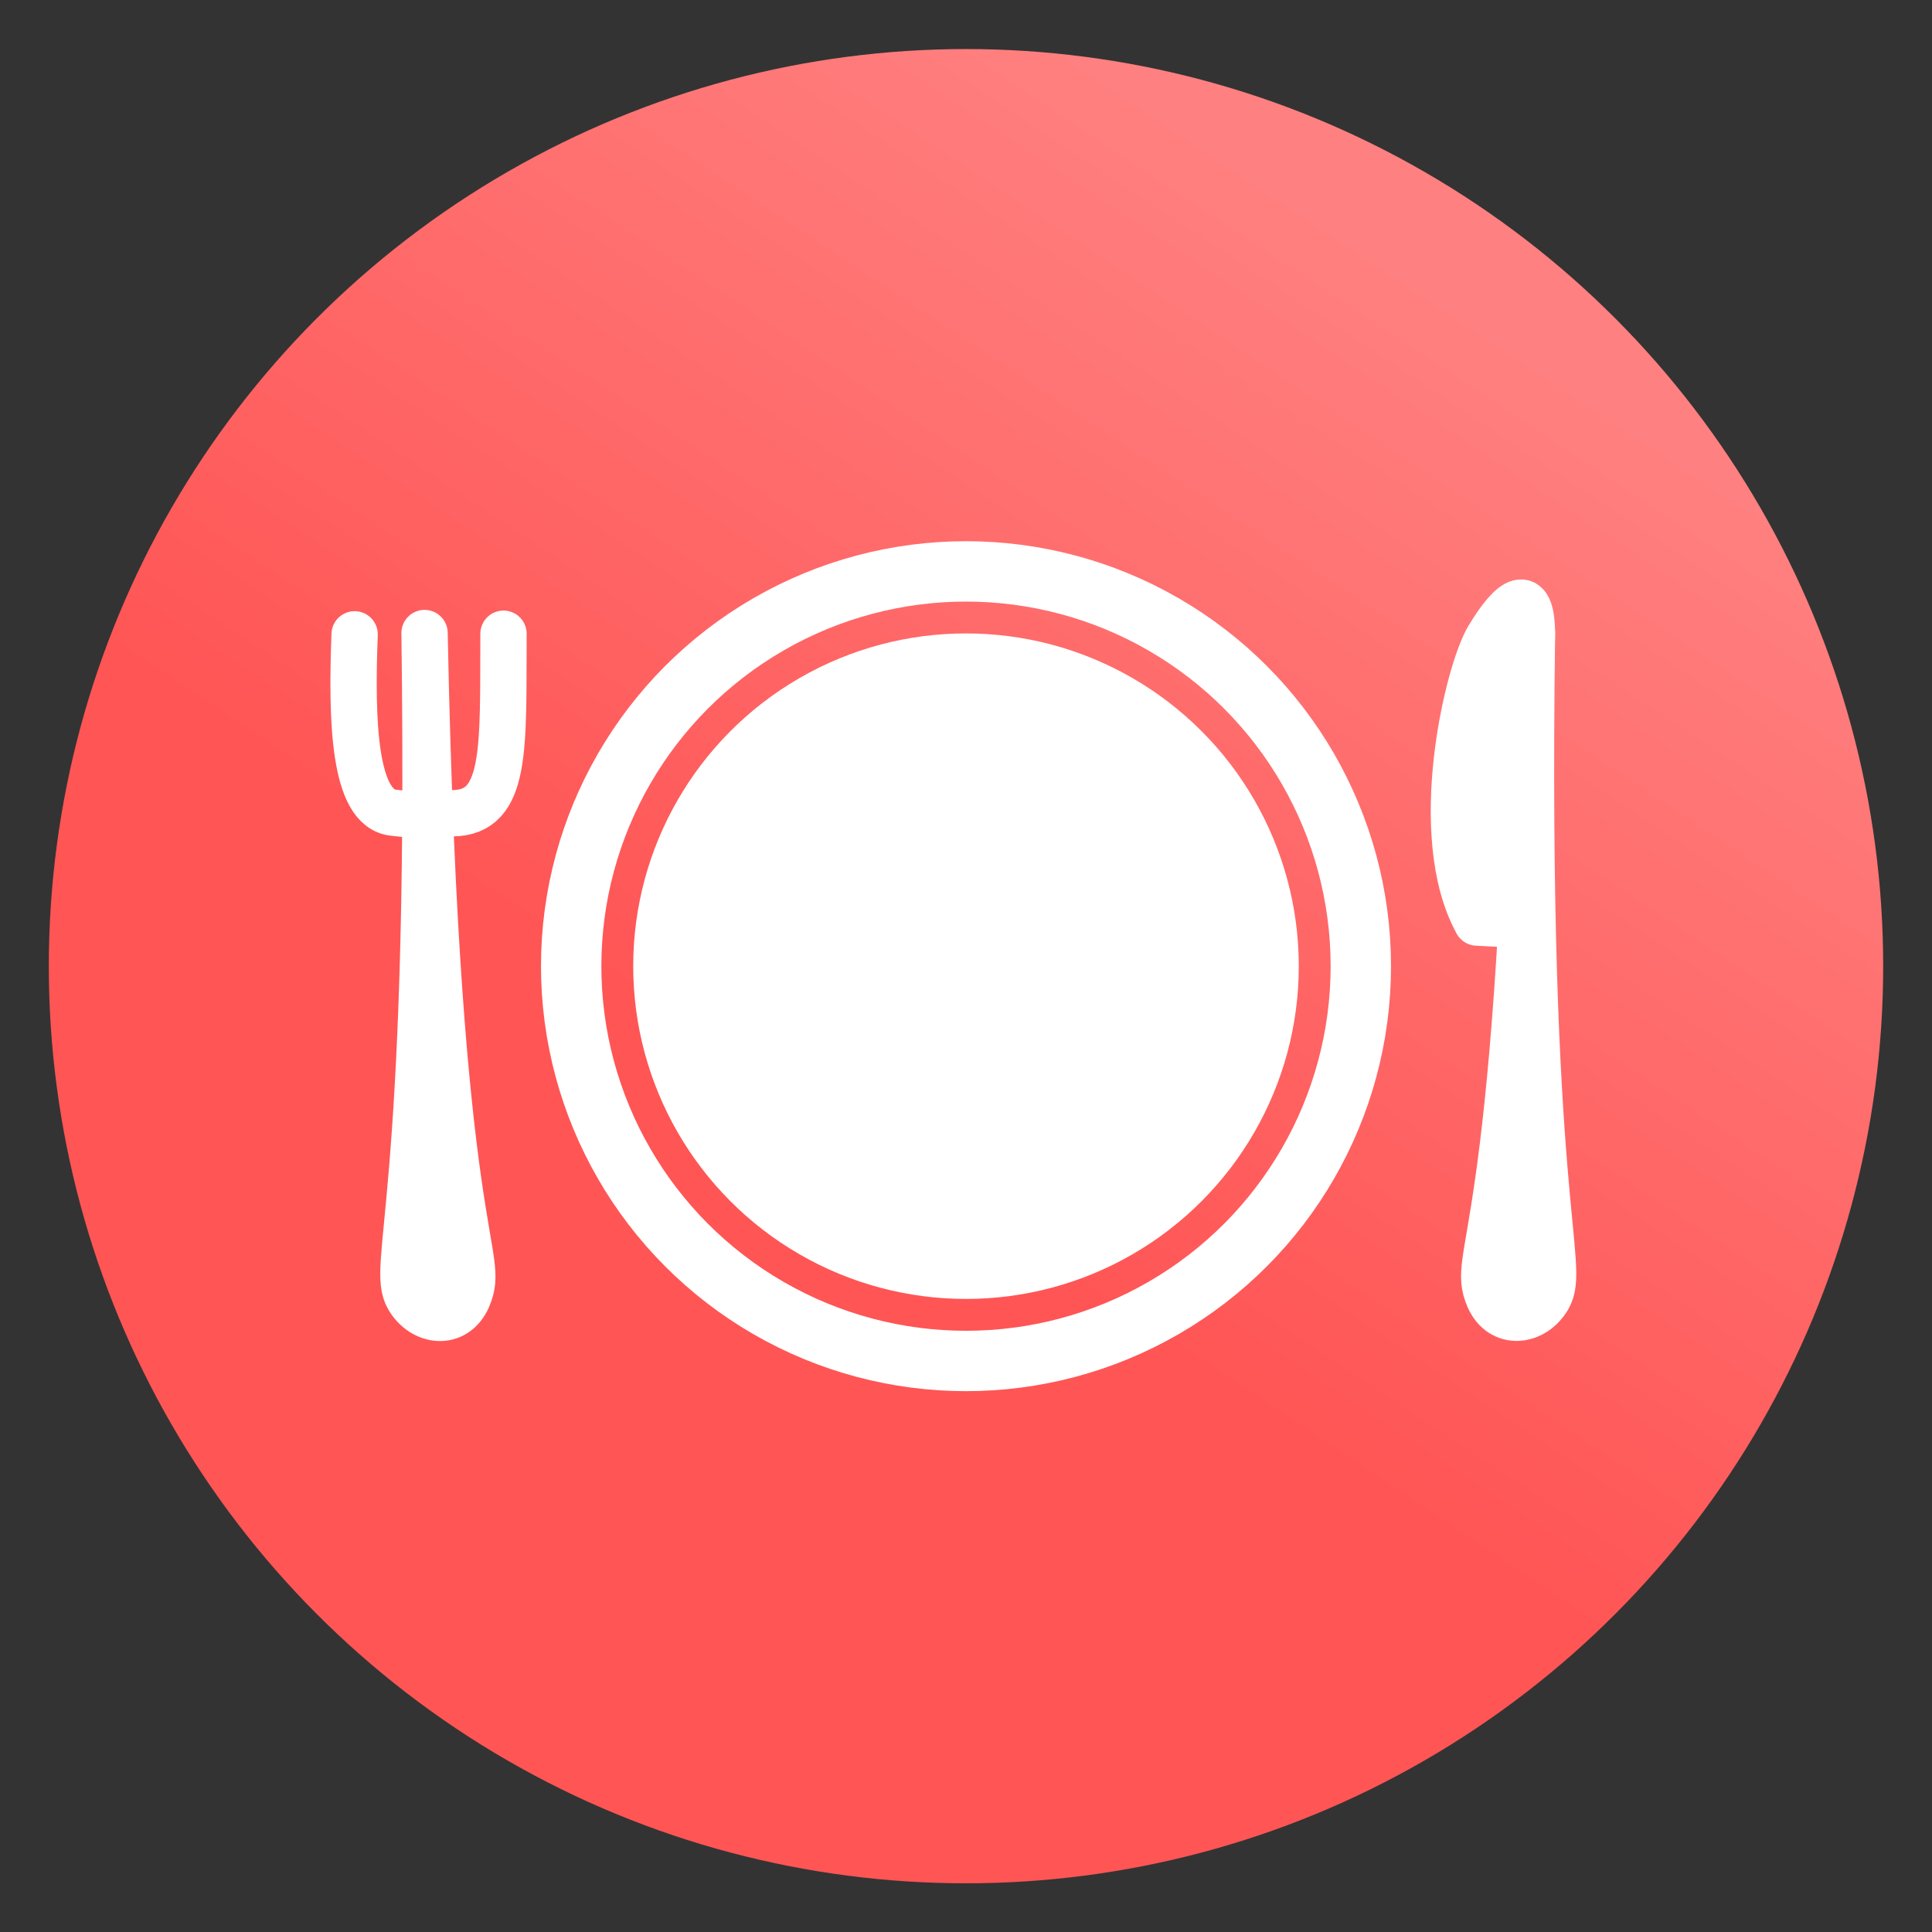 <svg version="1.1" viewBox="0 0 64 64" xmlns="http://www.w3.org/2000/svg" xmlns:xlink="http://www.w3.org/1999/xlink">
 <rect x="0" y="0" width="64" height="64" fill="#333333" stroke="none"/>
 <defs>
  <linearGradient id="linearGradient15" x1="29.5" x2="44.125" y1="1025.5" y2="1003.4" gradientTransform="matrix(1.288 0 0 1.29 -9.225 -1284.7)" gradientUnits="userSpaceOnUse">
   <stop stop-color="#f55" offset="0"/>
   <stop stop-color="#ff8080" offset="1"/>
  </linearGradient>
 </defs>
 <ellipse cx="32" cy="32.006" rx="30.383" ry="30.381" fill="url(#linearGradient15)" fill-rule="evenodd"/>
 <ellipse cx="32" cy="32.006" rx="13.079" ry="13.078" fill="none" stroke="#fff" stroke-width="2"/>
 <ellipse cx="32" cy="32.006" rx="11.024" ry="11.023" fill="#fff" fill-rule="evenodd" stroke-width=".363"/>
 <g transform="matrix(1.534 0 0 1.534 -6.788 -24.374)" stroke="#fff" stroke-linecap="round" stroke-linejoin="round">
  <path d="m14.526 43.918c-0.273 0.62-0.976 0.528-1.283-7.02e-4 -0.413-0.713 0.521-1.998 0.35-14.358 0.263 13.367 1.366 13.373 0.932 14.359z" fill="#fff"/>
  <path d="m12.083 29.587c-0.071 1.865-0.022 3.76 0.836 3.852 0.813 0.087 0.096 0.026 1.282 0.012 1.184-0.013 1.085-1.41 1.097-3.877" fill="none"/>
 </g>
 <g transform="matrix(-1.534 0 0 1.534 62.998 -25.718)" fill="#fff" stroke="#fff" stroke-linecap="round" stroke-linejoin="round">
  <path d="m8.918 44.791c-0.273 0.62-0.976 0.528-1.283-7.02e-4 -0.413-0.713 0.521-1.998 0.35-14.358 0.263 13.367 1.366 13.373 0.932 14.359z"/>
  <path d="m7.986 30.433c0.008-1 0.421-0.768 0.945 0.108 0.437 0.73 1.284 4.248 0.242 6.147l-1.125 0.058c0.199-2.61-0.009-3.563-0.062-6.313z"/>
 </g>
</svg>
